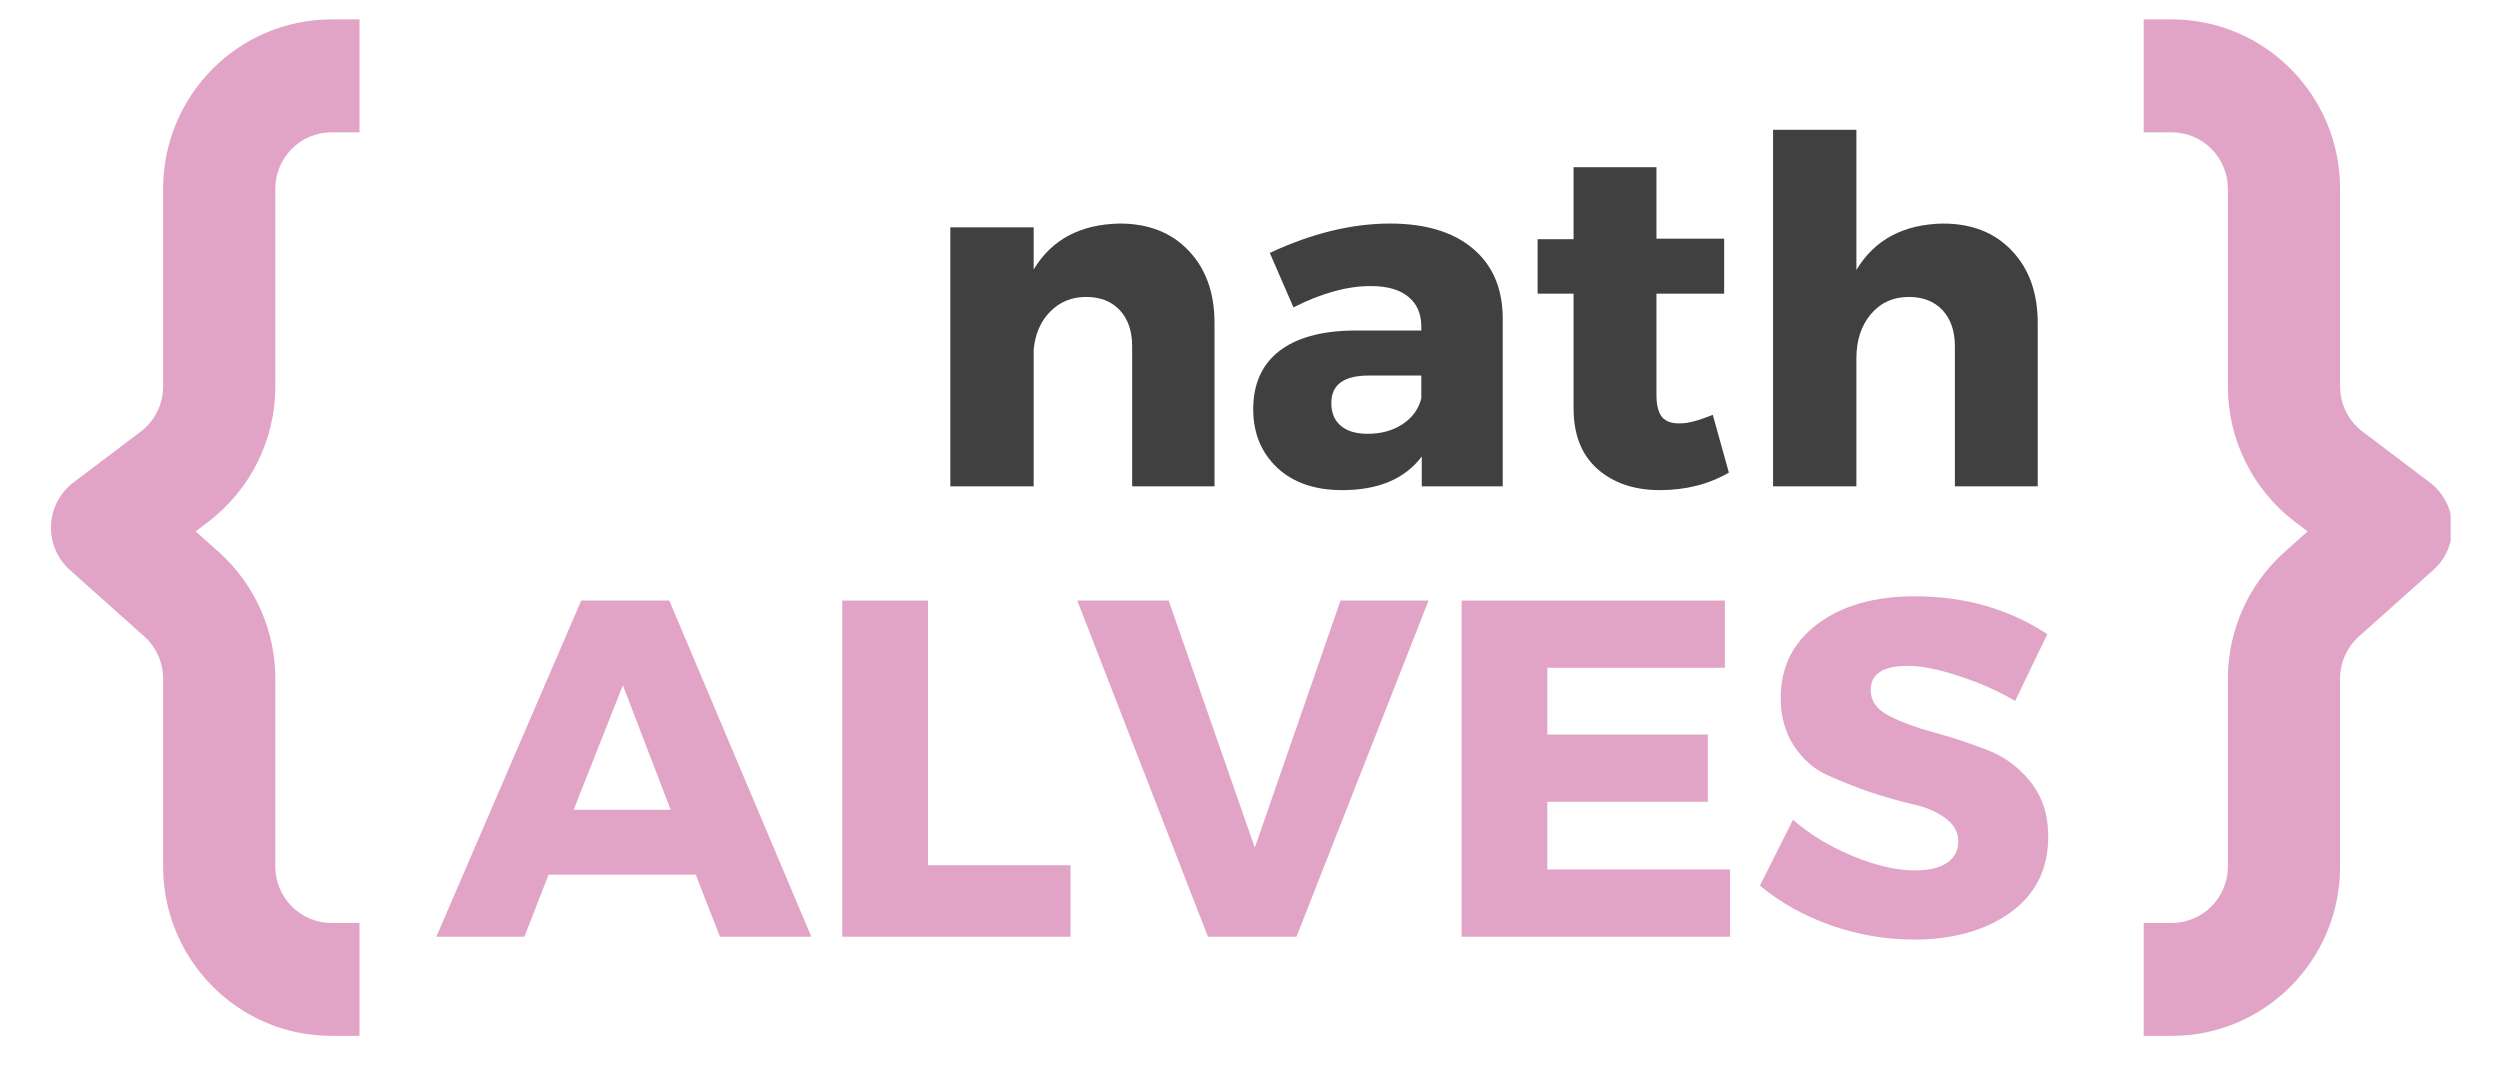 <svg xmlns="http://www.w3.org/2000/svg" xmlns:xlink="http://www.w3.org/1999/xlink" width="110" zoomAndPan="magnify" viewBox="0 0 82.5 35.25" height="47" preserveAspectRatio="xMidYMid meet" version="1.0"><defs><g/><clipPath id="cee0f61860"><path d="M 1.676 0.641 L 12 0.641 L 12 34.184 L 1.676 34.184 Z M 1.676 0.641 " clip-rule="nonzero"/></clipPath><clipPath id="011854e515"><path d="M 70 0.641 L 80.871 0.641 L 80.871 34.184 L 70 34.184 Z M 70 0.641 " clip-rule="nonzero"/></clipPath></defs><g clip-path="url(#cee0f61860)"><path fill="#e1a4c6" d="M 10.938 4.367 L 11.863 4.367 L 11.863 0.641 L 10.938 0.641 C 7.871 0.641 5.383 3.145 5.383 6.23 L 5.383 12.754 C 5.383 13.34 5.109 13.891 4.645 14.242 L 2.422 15.922 C 1.977 16.258 1.707 16.777 1.684 17.336 C 1.66 17.895 1.887 18.434 2.301 18.805 L 4.762 21.004 C 5.156 21.359 5.383 21.863 5.383 22.398 L 5.383 28.594 C 5.383 31.68 7.871 34.184 10.938 34.184 L 11.863 34.184 L 11.863 30.457 L 10.938 30.457 C 9.914 30.457 9.086 29.621 9.086 28.594 L 9.086 22.398 C 9.086 20.801 8.406 19.281 7.223 18.219 L 6.457 17.535 L 6.863 17.227 C 8.262 16.168 9.086 14.512 9.086 12.754 L 9.086 6.23 C 9.086 5.203 9.914 4.367 10.938 4.367 Z M 10.938 4.367 " fill-opacity="1" fill-rule="evenodd"/></g><g clip-path="url(#011854e515)"><path fill="#e1a4c6" d="M 71.668 4.367 L 70.742 4.367 L 70.742 0.641 L 71.668 0.641 C 74.738 0.641 77.223 3.145 77.223 6.23 L 77.223 12.754 C 77.223 13.34 77.496 13.891 77.965 14.242 L 80.184 15.922 C 80.629 16.258 80.902 16.777 80.922 17.336 C 80.945 17.895 80.719 18.434 80.305 18.805 L 77.844 21.004 C 77.449 21.359 77.223 21.863 77.223 22.398 L 77.223 28.594 C 77.223 31.68 74.738 34.184 71.668 34.184 L 70.742 34.184 L 70.742 30.457 L 71.668 30.457 C 72.691 30.457 73.52 29.621 73.52 28.594 L 73.52 22.398 C 73.52 20.801 74.199 19.281 75.387 18.219 L 76.152 17.535 L 75.742 17.227 C 74.344 16.168 73.52 14.512 73.52 12.754 L 73.52 6.23 C 73.52 5.203 72.691 4.367 71.668 4.367 Z M 71.668 4.367 " fill-opacity="1" fill-rule="evenodd"/></g><g fill="#404040" fill-opacity="1"><g transform="translate(30.267, 16.049)"><g><path d="M 6.688 -8.672 C 7.633 -8.672 8.391 -8.375 8.953 -7.781 C 9.523 -7.188 9.812 -6.391 9.812 -5.391 L 9.812 0 L 7.094 0 L 7.094 -4.625 C 7.094 -5.125 6.957 -5.52 6.688 -5.812 C 6.414 -6.102 6.047 -6.25 5.578 -6.25 C 5.098 -6.25 4.703 -6.086 4.391 -5.766 C 4.078 -5.453 3.895 -5.035 3.844 -4.516 L 3.844 0 L 1.094 0 L 1.094 -8.547 L 3.844 -8.547 L 3.844 -7.156 C 4.438 -8.145 5.383 -8.648 6.688 -8.672 Z M 6.688 -8.672 "/></g></g></g><g fill="#404040" fill-opacity="1"><g transform="translate(40.934, 16.049)"><g><path d="M 4.938 -8.672 C 6.102 -8.672 7.008 -8.398 7.656 -7.859 C 8.312 -7.316 8.645 -6.555 8.656 -5.578 L 8.656 0 L 5.984 0 L 5.984 -0.984 C 5.422 -0.242 4.547 0.125 3.359 0.125 C 2.461 0.125 1.75 -0.117 1.219 -0.609 C 0.688 -1.109 0.422 -1.754 0.422 -2.547 C 0.422 -3.367 0.703 -4.004 1.266 -4.453 C 1.836 -4.898 2.656 -5.129 3.719 -5.141 L 5.969 -5.141 L 5.969 -5.266 C 5.969 -5.691 5.828 -6.02 5.547 -6.25 C 5.266 -6.488 4.848 -6.609 4.297 -6.609 C 3.523 -6.609 2.676 -6.375 1.75 -5.906 L 0.969 -7.703 C 2.352 -8.348 3.676 -8.672 4.938 -8.672 Z M 4.203 -1.734 C 4.641 -1.734 5.02 -1.836 5.344 -2.047 C 5.676 -2.266 5.883 -2.551 5.969 -2.906 L 5.969 -3.656 L 4.234 -3.656 C 3.41 -3.656 3 -3.352 3 -2.75 C 3 -2.426 3.102 -2.176 3.312 -2 C 3.52 -1.82 3.816 -1.734 4.203 -1.734 Z M 4.203 -1.734 "/></g></g></g><g fill="#404040" fill-opacity="1"><g transform="translate(50.444, 16.049)"><g><path d="M 6.078 -2.359 L 6.609 -0.453 C 5.941 -0.066 5.18 0.125 4.328 0.125 C 3.484 0.125 2.797 -0.109 2.266 -0.578 C 1.742 -1.047 1.484 -1.711 1.484 -2.578 L 1.484 -6.359 L 0.297 -6.359 L 0.297 -8.156 L 1.484 -8.156 L 1.484 -10.531 L 4.219 -10.531 L 4.219 -8.172 L 6.453 -8.172 L 6.453 -6.359 L 4.219 -6.359 L 4.219 -3.016 C 4.219 -2.68 4.281 -2.438 4.406 -2.281 C 4.539 -2.133 4.742 -2.066 5.016 -2.078 C 5.266 -2.078 5.617 -2.172 6.078 -2.359 Z M 6.078 -2.359 "/></g></g></g><g fill="#404040" fill-opacity="1"><g transform="translate(57.339, 16.049)"><g><path d="M 6.781 -8.672 C 7.727 -8.672 8.484 -8.375 9.047 -7.781 C 9.617 -7.188 9.906 -6.391 9.906 -5.391 L 9.906 0 L 7.172 0 L 7.172 -4.625 C 7.172 -5.125 7.035 -5.52 6.766 -5.812 C 6.492 -6.102 6.125 -6.25 5.656 -6.25 C 5.133 -6.25 4.711 -6.055 4.391 -5.672 C 4.078 -5.297 3.922 -4.812 3.922 -4.219 L 3.922 0 L 1.172 0 L 1.172 -11.766 L 3.922 -11.766 L 3.922 -7.141 C 4.523 -8.141 5.477 -8.648 6.781 -8.672 Z M 6.781 -8.672 "/></g></g></g><g fill="#e1a4c6" fill-opacity="1"><g transform="translate(14.477, 30.912)"><g><path d="M 8.484 -2.047 L 3.625 -2.047 L 2.828 0 L -0.078 0 L 4.703 -11.094 L 7.609 -11.094 L 12.297 0 L 9.281 0 Z M 7.656 -4.188 L 6.078 -8.297 L 4.453 -4.188 Z M 7.656 -4.188 "/></g></g></g><g fill="#e1a4c6" fill-opacity="1"><g transform="translate(26.686, 30.912)"><g><path d="M 3.938 -2.359 L 8.641 -2.359 L 8.641 0 L 1.109 0 L 1.109 -11.094 L 3.938 -11.094 Z M 3.938 -2.359 "/></g></g></g><g fill="#e1a4c6" fill-opacity="1"><g transform="translate(35.565, 30.912)"><g><path d="M 7.219 0 L 4.297 0 L -0.016 -11.094 L 3 -11.094 L 5.844 -2.938 L 8.672 -11.094 L 11.578 -11.094 Z M 7.219 0 "/></g></g></g><g fill="#e1a4c6" fill-opacity="1"><g transform="translate(47.124, 30.912)"><g><path d="M 9.797 -8.875 L 3.938 -8.875 L 3.938 -6.672 L 9.234 -6.672 L 9.234 -4.453 L 3.938 -4.453 L 3.938 -2.219 L 9.969 -2.219 L 9.969 0 L 1.109 0 L 1.109 -11.094 L 9.797 -11.094 Z M 9.797 -8.875 "/></g></g></g><g fill="#e1a4c6" fill-opacity="1"><g transform="translate(57.811, 30.912)"><g><path d="M 5.375 -11.234 C 7.031 -11.234 8.488 -10.816 9.75 -9.984 L 8.688 -7.781 C 8.102 -8.125 7.477 -8.398 6.812 -8.609 C 6.156 -8.828 5.598 -8.938 5.141 -8.938 C 4.328 -8.938 3.922 -8.672 3.922 -8.141 C 3.922 -7.785 4.117 -7.504 4.516 -7.297 C 4.922 -7.086 5.41 -6.906 5.984 -6.75 C 6.555 -6.594 7.129 -6.406 7.703 -6.188 C 8.285 -5.977 8.773 -5.629 9.172 -5.141 C 9.578 -4.648 9.781 -4.035 9.781 -3.297 C 9.781 -2.234 9.363 -1.398 8.531 -0.797 C 7.695 -0.203 6.633 0.094 5.344 0.094 C 4.426 0.094 3.516 -0.062 2.609 -0.375 C 1.711 -0.695 0.93 -1.133 0.266 -1.688 L 1.359 -3.859 C 1.922 -3.367 2.582 -2.969 3.344 -2.656 C 4.102 -2.344 4.781 -2.188 5.375 -2.188 C 5.832 -2.188 6.188 -2.27 6.438 -2.438 C 6.688 -2.602 6.812 -2.844 6.812 -3.156 C 6.812 -3.457 6.664 -3.711 6.375 -3.922 C 6.094 -4.129 5.734 -4.281 5.297 -4.375 C 4.859 -4.477 4.383 -4.613 3.875 -4.781 C 3.375 -4.957 2.906 -5.145 2.469 -5.344 C 2.039 -5.539 1.68 -5.859 1.391 -6.297 C 1.098 -6.742 0.953 -7.27 0.953 -7.875 C 0.953 -8.895 1.352 -9.707 2.156 -10.312 C 2.969 -10.926 4.039 -11.234 5.375 -11.234 Z M 5.375 -11.234 "/></g></g></g></svg>